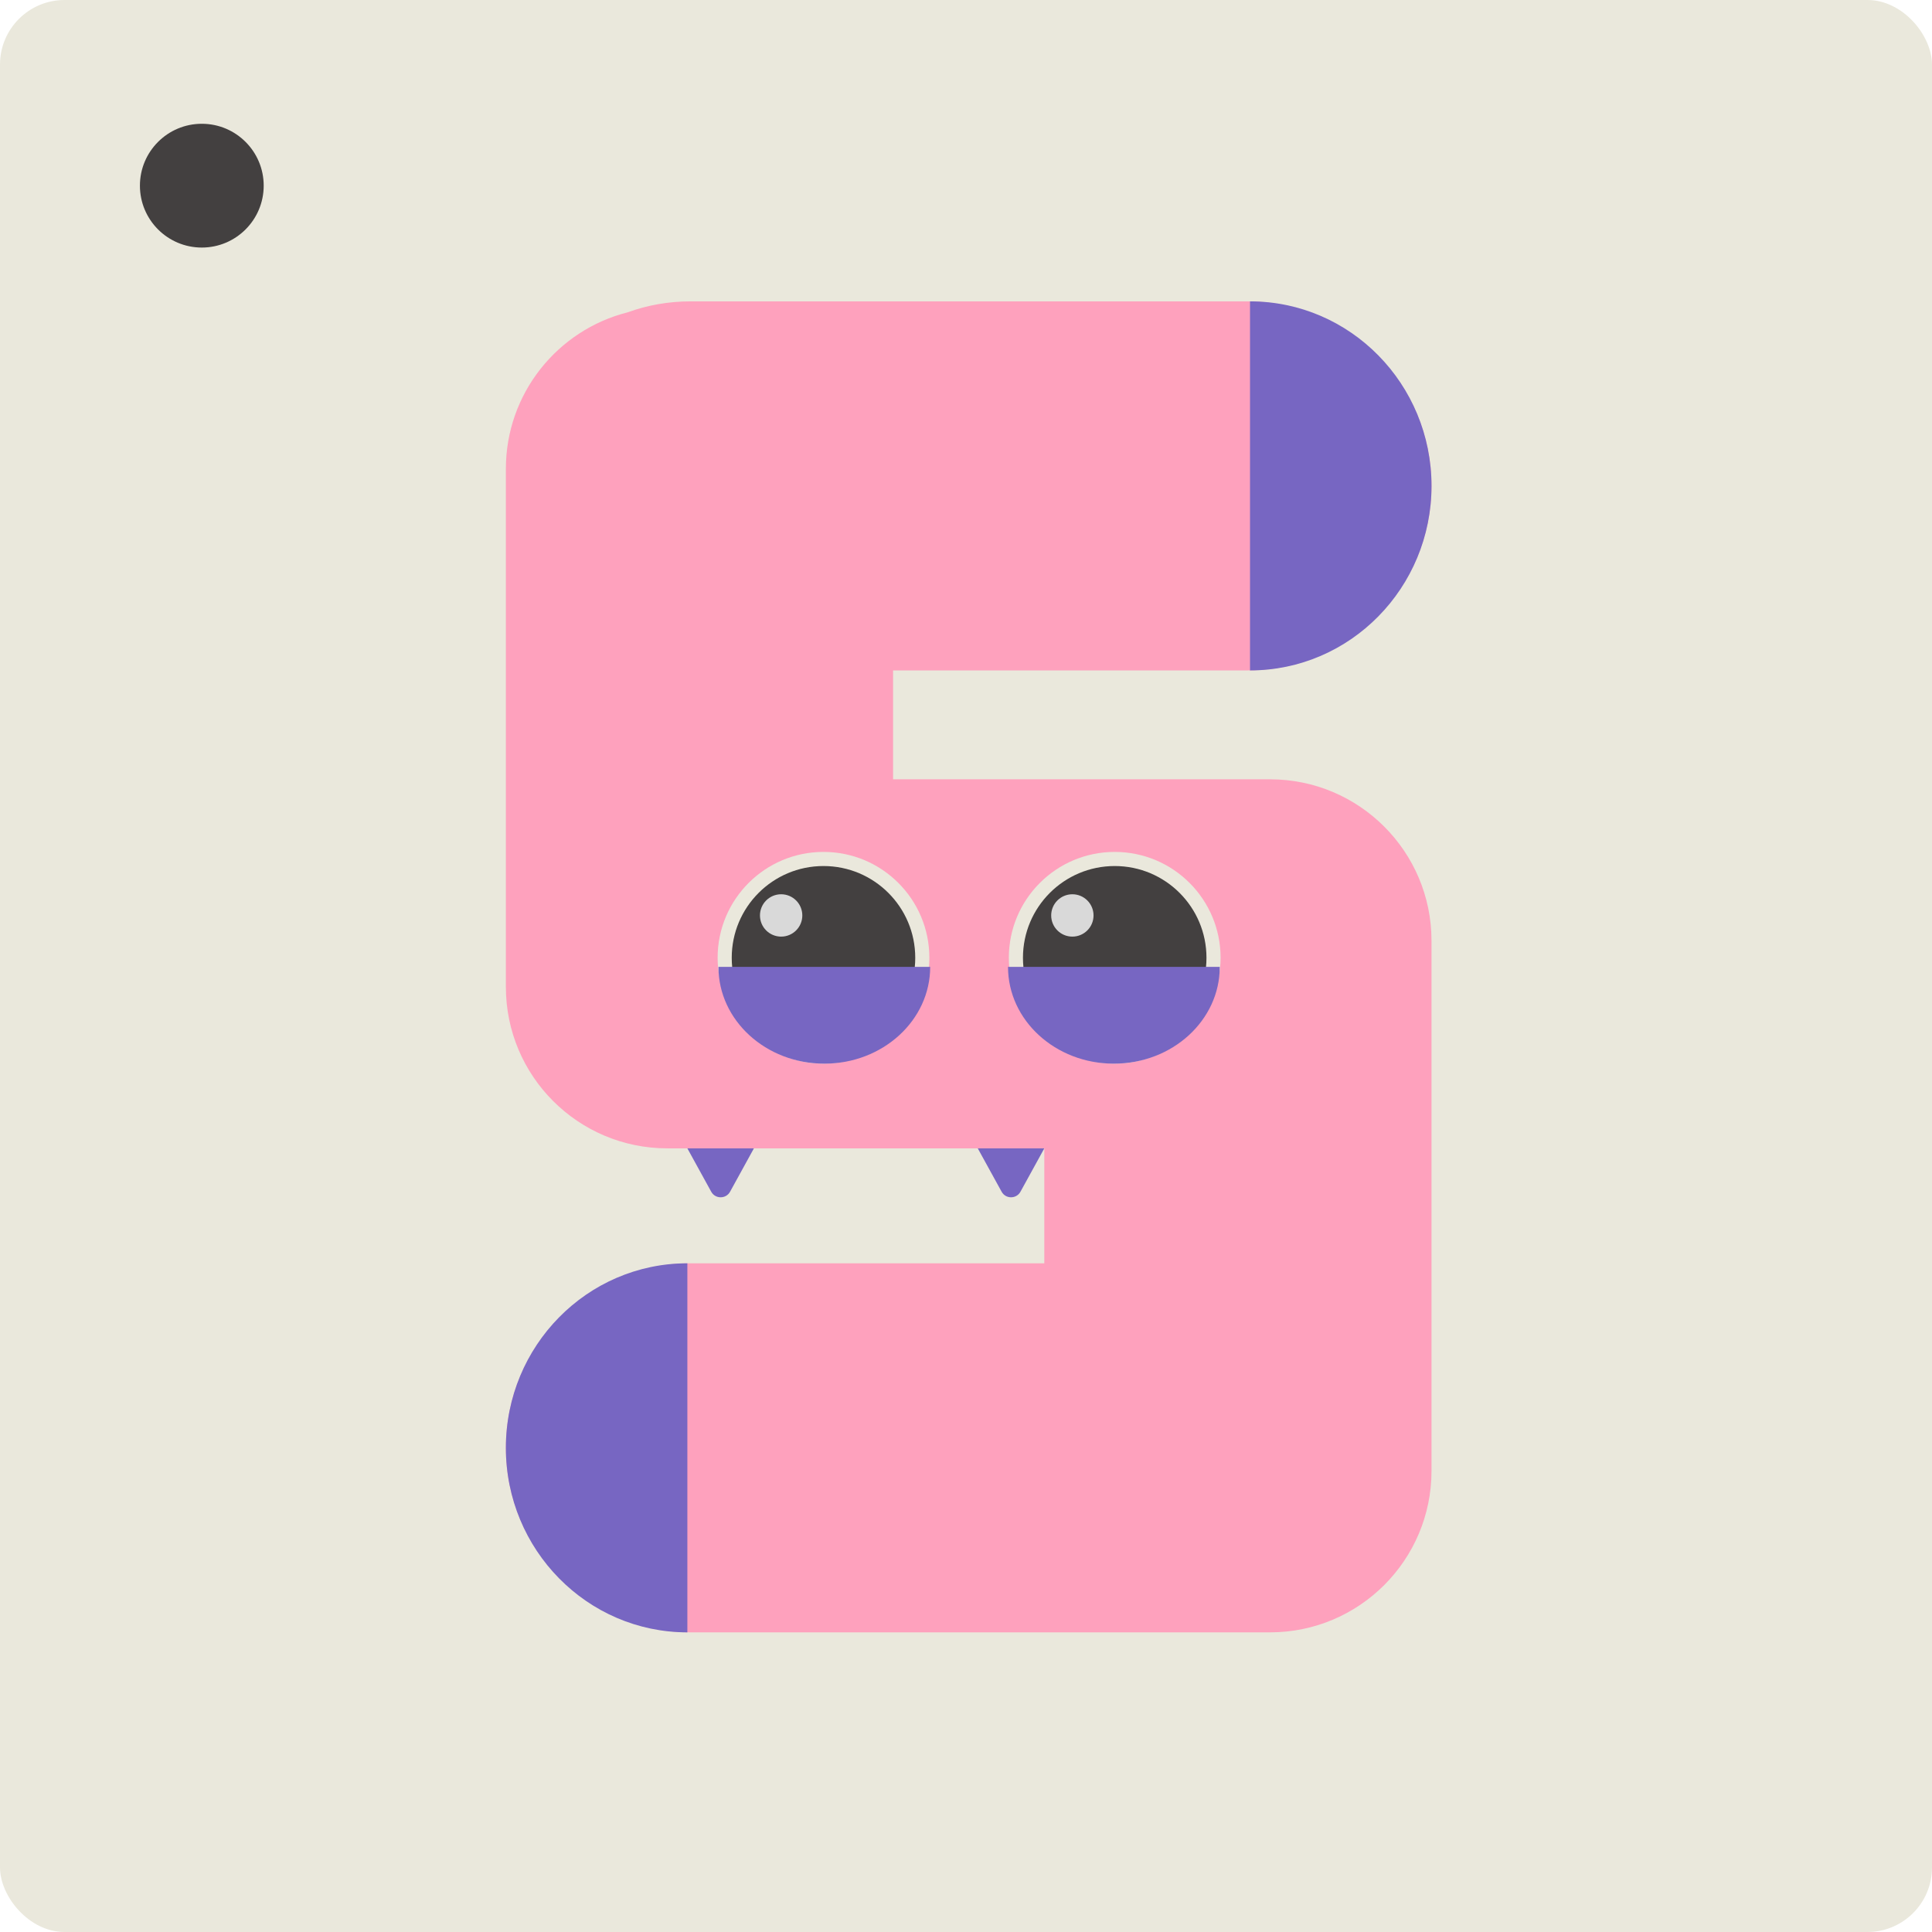 <svg width="359" height="359" viewBox="0 0 359 359" fill="none" xmlns="http://www.w3.org/2000/svg">
<rect width="359" height="359" rx="12" fill="#EAE8DC"/>
<circle cx="37.5" cy="34.5" r="11.5" fill="#434040"/>
<path d="M135.661 221.441C134.901 222.823 132.916 222.823 132.156 221.441L127.725 213.385L140.091 213.385L135.661 221.441Z" fill="#7766C2"/>
<path d="M189.622 221.441C188.862 222.823 186.877 222.823 186.117 221.441L181.686 213.385L194.052 213.385L189.622 221.441Z" fill="#7766C2"/>
<path fill-rule="evenodd" clip-rule="evenodd" d="M94 90.288V87.124C94 73.109 103.61 61.339 116.6 58.043C120.248 56.721 124.184 56 128.288 56H231.712C250.649 56 266 71.351 266 90.288C266 109.224 250.649 124.575 231.712 124.575H165.948V144.81H236C252.569 144.81 266 158.242 266 174.81V177.028C266 177.038 266 177.049 266 177.059L266 183.385L266 273.32C266 289.889 252.569 303.32 236 303.32H224.052L223.934 303.32H128.288C109.351 303.32 94 287.969 94 269.032C94 250.096 109.351 234.745 128.288 234.745H194.052V213.385H125.124C125.097 213.385 125.07 213.385 125.043 213.385H124C107.431 213.385 94 199.954 94 183.385L94 90.288Z" fill="#FEA1BD"/>
<path d="M232.275 124.575C232.275 106.968 232.275 108.297 232.275 89.361C232.275 70.424 232.275 76.387 232.275 56C250.901 56 266 71.351 266 90.288C266 109.224 250.901 124.575 232.275 124.575Z" fill="#7766C2"/>
<path d="M127.725 234.745C127.725 252.352 127.725 251.023 127.725 269.959C127.725 288.896 127.725 282.933 127.725 303.32C109.099 303.32 94 287.969 94 269.033C94 250.096 109.099 234.745 127.725 234.745Z" fill="#7766C2"/>
<circle cx="207.134" cy="177.974" r="19.673" fill="#EAE8DC"/>
<circle cx="207.134" cy="177.974" r="17.05" fill="#434040"/>
<circle cx="199.264" cy="170.105" r="3.935" fill="#D9D9D9"/>
<path d="M187.307 179.66C197.41 179.66 196.647 179.66 207.512 179.66C218.377 179.66 214.956 179.66 226.654 179.66C226.654 189.594 217.846 197.647 206.98 197.647C196.115 197.647 187.307 189.594 187.307 179.66Z" fill="#7766C2"/>
<circle cx="153.02" cy="177.974" r="19.673" fill="#EAE8DC"/>
<circle cx="153.019" cy="177.974" r="17.05" fill="#434040"/>
<circle cx="145.15" cy="170.105" r="3.935" fill="#D9D9D9"/>
<path d="M133.5 179.66C143.602 179.66 142.839 179.66 153.705 179.66C164.57 179.66 161.149 179.66 172.846 179.66C172.846 189.594 164.038 197.647 153.173 197.647C142.308 197.647 133.5 189.594 133.5 179.66Z" fill="#7766C2"/>
</svg>
